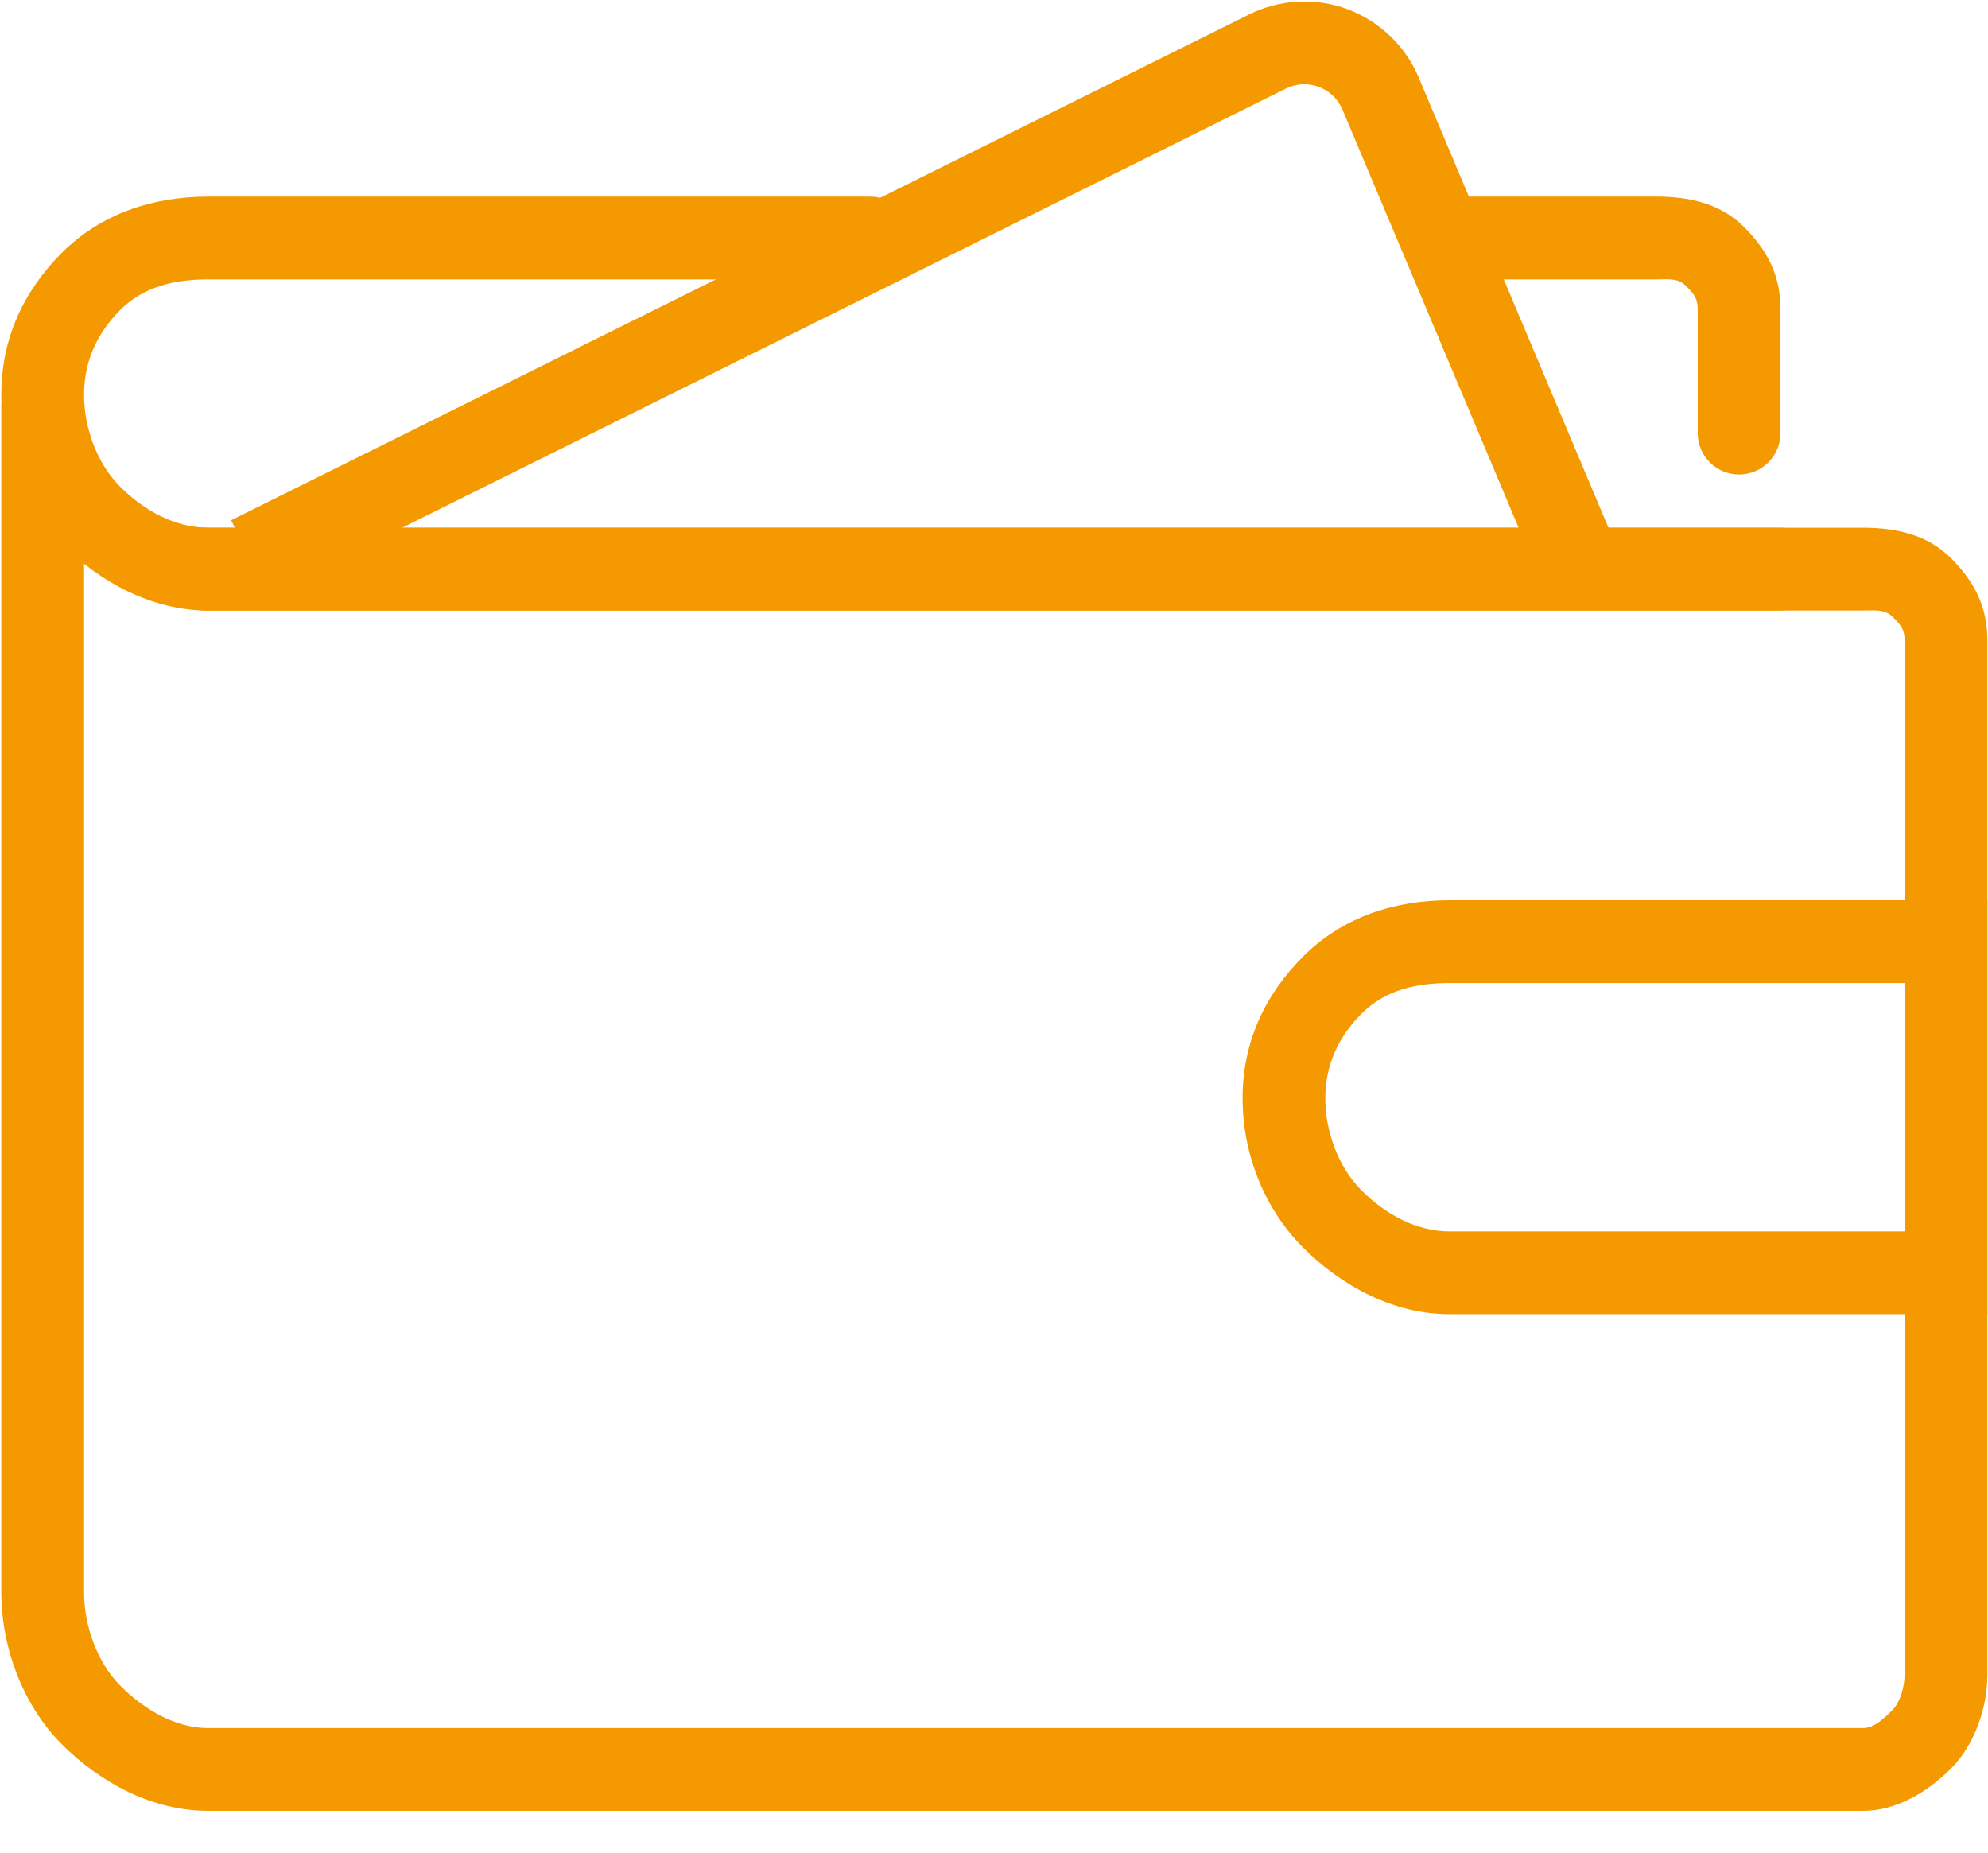 <?xml version="1.0" encoding="UTF-8"?>
<svg width="44px" height="41px" viewBox="0 0 44 41" version="1.1" xmlns="http://www.w3.org/2000/svg" xmlns:xlink="http://www.w3.org/1999/xlink">
    <!-- Generator: Sketch 44.1 (41455) - http://www.bohemiancoding.com/sketch -->
    <title>提现</title>
    <desc>Created with Sketch.</desc>
    <defs></defs>
    <g id="J_现金账户" stroke="none" stroke-width="1" fill="none" fill-rule="evenodd">
        <g id="J_1.1-现金账户-未绑定银行卡-Copy" transform="translate(-86, -547)" fill="#F59901">
            <g id="提现" transform="translate(86, 547)">
                <path d="M41.238,40.075 L4.607,40.075 C3.385,40.075 2.235,39.467 1.369,38.602 C0.505,37.738 0.029,36.457 0.029,35.233 L0.029,8.931 L1.86,8.931 C1.86,9.847 2.146,10.355 2.665,10.875 C3.183,11.393 3.874,11.679 4.607,11.679 L41.238,11.679 C41.972,11.679 42.662,11.834 43.181,12.353 C43.7,12.872 43.986,13.43 43.986,14.165 L43.986,37.065 C43.986,37.798 43.699,38.62 43.181,39.139 C42.662,39.657 41.972,40.075 41.238,40.075 Z M1.86,12.335 L1.86,35.234 C1.86,35.968 2.146,36.789 2.664,37.307 C3.183,37.826 3.874,38.243 4.607,38.243 L41.238,38.243 C41.483,38.243 41.713,38.016 41.886,37.843 C42.059,37.67 42.154,37.309 42.154,37.065 L42.154,14.165 C42.154,13.92 42.059,13.821 41.886,13.648 C41.713,13.475 41.483,13.511 41.238,13.511 L4.607,13.511 C3.604,13.511 2.649,12.928 1.86,12.335 L1.86,12.335 Z" id="Fill-1"></path>
                <path d="M39.407,13.511 L4.607,13.511 C3.385,13.511 2.235,12.904 1.369,12.039 C0.505,11.173 0.029,9.958 0.029,8.735 C0.029,7.512 0.505,6.46 1.369,5.595 C2.235,4.729 3.385,4.351 4.607,4.351 L19.26,4.351 C19.765,4.351 20.176,4.761 20.176,5.267 C20.176,5.773 19.765,6.183 19.26,6.183 L4.607,6.183 C3.874,6.183 3.183,6.338 2.664,6.857 C2.146,7.376 1.86,8 1.86,8.735 C1.86,9.47 2.146,10.257 2.665,10.777 C3.183,11.295 3.874,11.679 4.607,11.679 L39.407,11.679 C39.913,11.679 40.323,12.089 40.323,12.595 C40.323,13.101 39.913,13.511 39.407,13.511" id="Fill-2"></path>
                <path d="M38.491,10.501 C37.985,10.501 37.575,10.091 37.575,9.585 L37.575,6.837 C37.575,6.592 37.48,6.493 37.307,6.32 C37.134,6.147 36.904,6.183 36.66,6.183 L32.081,6.183 C31.574,6.183 31.165,5.773 31.165,5.267 C31.165,4.761 31.574,4.351 32.081,4.351 L36.66,4.351 C37.393,4.351 38.084,4.506 38.602,5.025 C39.121,5.544 39.407,6.102 39.407,6.837 L39.407,9.585 C39.407,10.091 38.997,10.501 38.491,10.501" id="Fill-3"></path>
                <path d="M5.931,13.154 L5.116,11.513 L27.646,0.32 C28.32,-0.016 29.114,-0.06 29.824,0.204 C30.532,0.468 31.106,1.018 31.399,1.713 L35.729,11.986 L34.04,12.697 L29.712,2.425 C29.613,2.19 29.426,2.011 29.187,1.922 C28.949,1.834 28.69,1.847 28.461,1.96 L5.931,13.154" id="Fill-4"></path>
                <path d="M43.986,29.083 L32.081,29.083 C30.857,29.083 29.707,28.475 28.842,27.61 C27.979,26.746 27.502,25.531 27.502,24.307 C27.502,23.083 27.979,22.031 28.843,21.167 C29.707,20.301 30.857,19.923 32.081,19.923 L43.986,19.923 L43.986,29.083 Z M32.081,21.755 C31.346,21.755 30.657,21.91 30.139,22.429 C29.619,22.947 29.333,23.572 29.333,24.307 C29.333,25.041 29.619,25.829 30.138,26.347 C30.657,26.867 31.346,27.251 32.081,27.251 L42.154,27.251 L42.154,21.755 L32.081,21.755 L32.081,21.755 Z" id="Fill-5"></path>
            </g>
        </g>
    </g>
</svg>